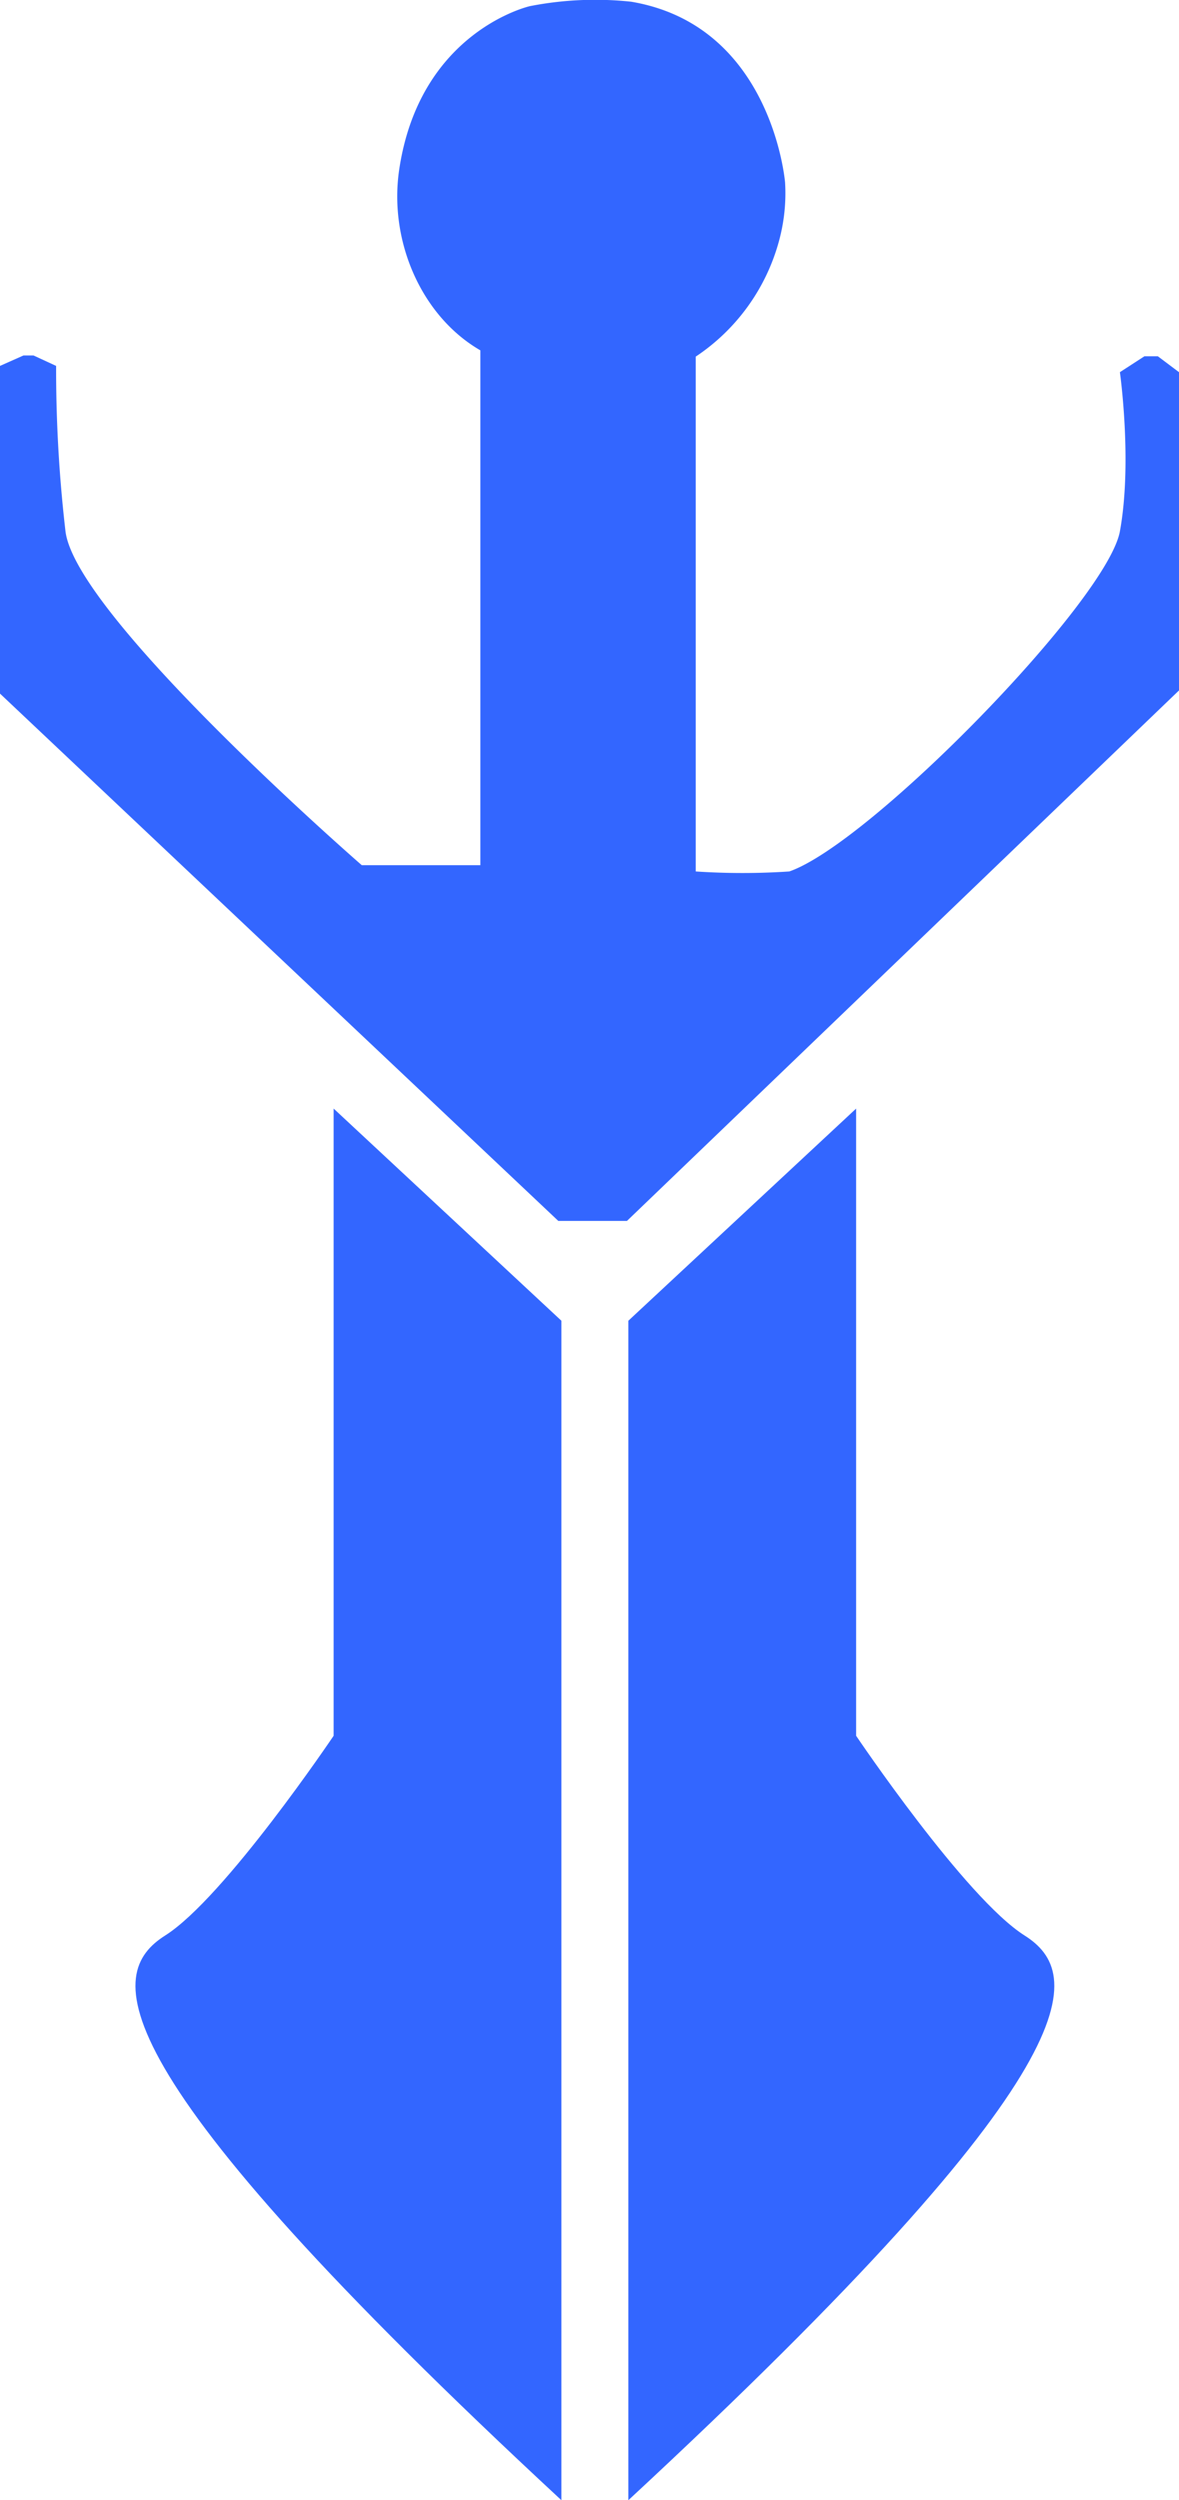 <svg xmlns="http://www.w3.org/2000/svg" viewBox="0 0 186.34 395"><defs><style>.cls-1{fill:#36f;}</style></defs><title>Asset 6</title><g id="Layer_2" data-name="Layer 2"><g id="Layer_5" data-name="Layer 5"><path class="cls-1" d="M88.73,395V208.66l-36-33.52v99.09s-17.26,25.63-26.62,31.55S14.3,326,88.73,395Z"/><path class="cls-1" d="M99.31,395V208.66l36-33.52v99.09s17.26,25.63,26.62,31.55S173.75,326,99.31,395Z"/><path class="cls-1" d="M88.24,192.89H99.09l87.25-83.81V58.8L183,56.29h-2.13L177,58.8s2,14.2,0,25.14-39.43,49.3-52.25,53.74a111.76,111.76,0,0,1-14.79,0V56.34A32,32,0,0,0,123.14,38a28.66,28.66,0,0,0,.94-9.17s-2-24.8-24.33-28.56a53.66,53.66,0,0,0-16,.7S66.37,4.89,63.1,26.76C61.42,38,66.55,49.93,75.92,55.35v81.34H57.18S12,97.41,10.35,83.94A221.62,221.62,0,0,1,8.87,57.81L5.3,56.16H3.71L0,57.81v51.77Z"/></g></g></svg>